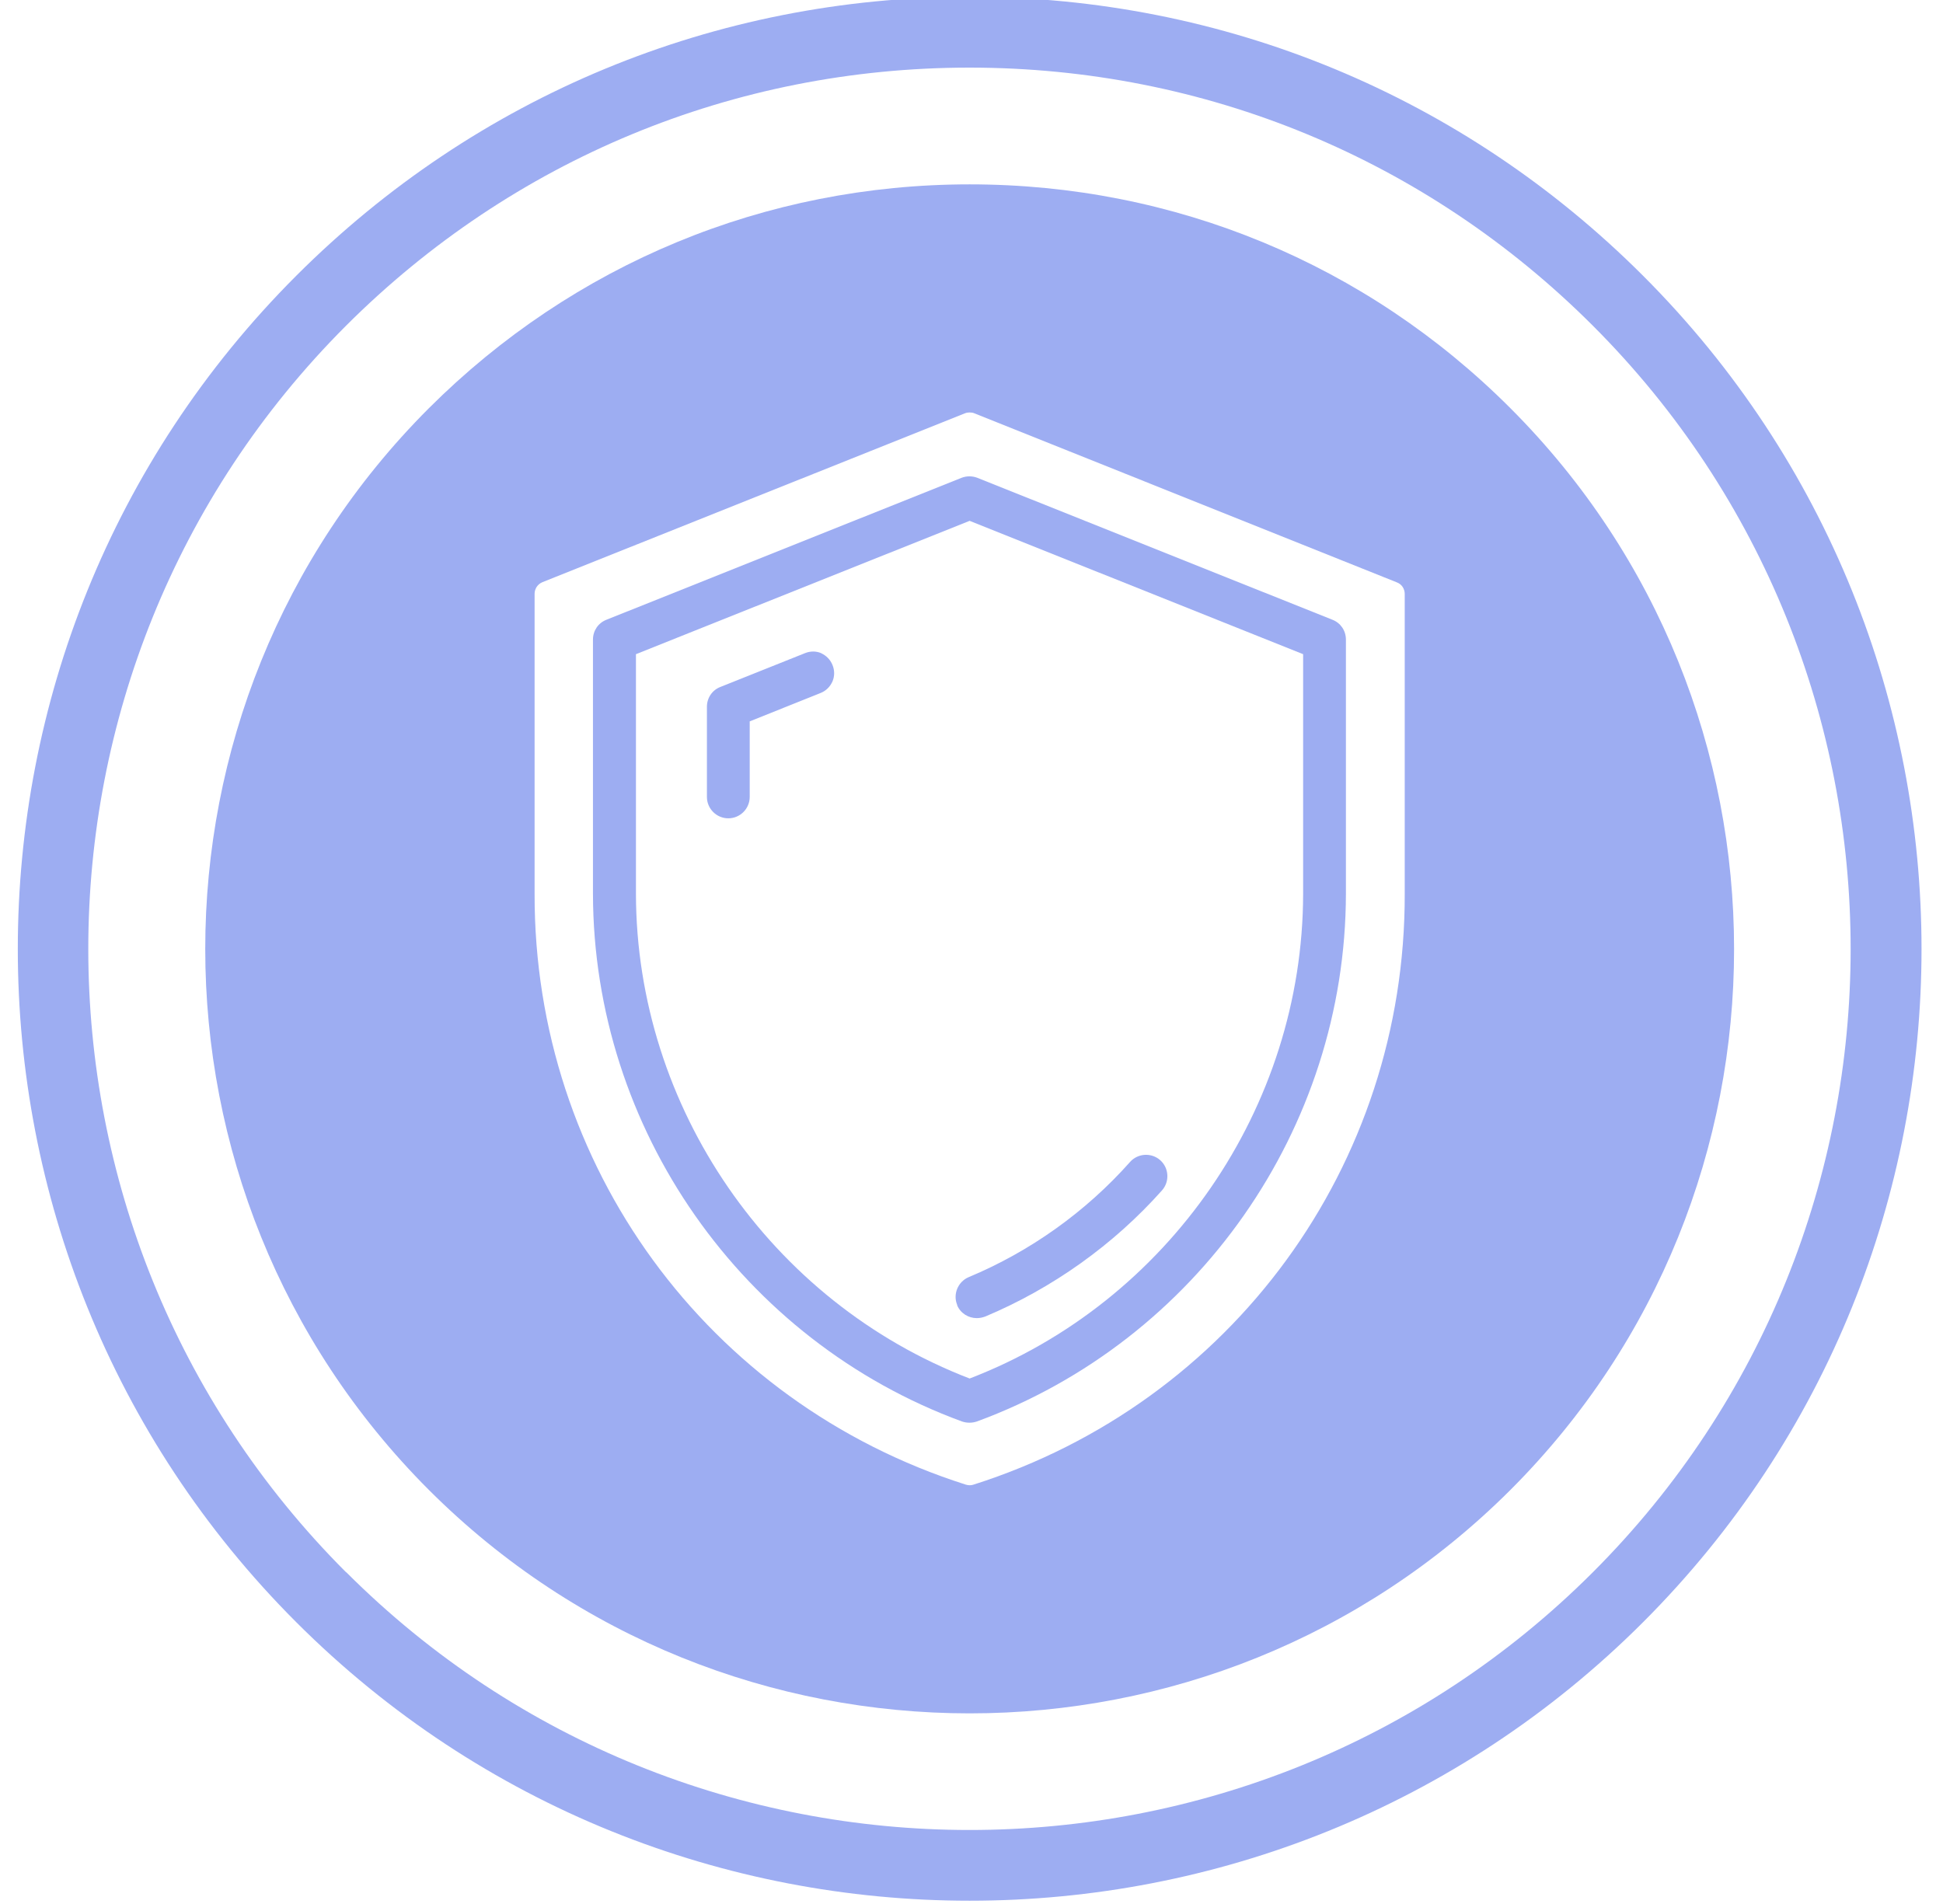 <svg width="100" height="98" viewBox="0 0 100 98" fill="none" xmlns="http://www.w3.org/2000/svg" xmlns:xlink="http://www.w3.org/1999/xlink">
<path d="M49.906,97.831C37.352,97.831 24.808,93.056 15.248,83.496C-3.861,64.388 -3.861,33.301 15.248,14.192C24.509,4.931 36.817,-0.163 49.906,-0.163C62.995,-0.163 75.302,4.931 84.563,14.192C103.672,33.301 103.672,64.388 84.563,83.496C75.014,93.046 62.46,97.831 49.906,97.831ZM17.821,80.924C35.51,98.613 64.291,98.613 81.98,80.924C99.669,63.235 99.669,34.453 81.98,16.764C73.409,8.193 62.017,3.48 49.895,3.48C37.774,3.48 26.382,8.203 17.81,16.764C0.122,34.453 0.122,63.235 17.81,80.924L17.821,80.924Z" transform="rotate(0 49.906 48.834)" fill="#9DADF2"/>
<path d="M49.258,67.176C49.433,67.598 49.844,67.845 50.276,67.845C50.421,67.845 50.565,67.814 50.709,67.762C54.166,66.311 57.315,64.068 59.805,61.269C60.207,60.816 60.165,60.117 59.713,59.715C59.26,59.314 58.56,59.355 58.159,59.808C55.885,62.37 53.014,64.418 49.855,65.735C49.299,65.972 49.031,66.62 49.268,67.176L49.258,67.176Z" transform="rotate(0 54.631 63.642)" fill="#9DADF2"/>
<path d="M68.581,31.901L50.306,24.595C50.038,24.492 49.75,24.492 49.482,24.595L31.207,31.901C30.785,32.066 30.518,32.467 30.518,32.92L30.518,46.009C30.538,58.09 38.174,69.008 49.513,73.165C49.637,73.206 49.76,73.227 49.894,73.227C50.028,73.227 50.151,73.206 50.275,73.165C61.615,68.997 69.25,58.09 69.27,46.009L69.27,32.92C69.27,32.467 69.003,32.066 68.581,31.901ZM67.068,46.009C67.048,56.999 60.153,67.011 49.904,70.953C39.655,67.011 32.751,56.999 32.73,46.009L32.73,33.671L49.904,26.808L67.068,33.671L67.068,46.009Z" transform="rotate(0 49.894 48.872)" fill="#9DADF2"/>
<path d="M42.269,33.62C42.002,33.506 41.703,33.506 41.425,33.62L37.073,35.359C36.651,35.523 36.383,35.925 36.383,36.377L36.383,41.018C36.383,41.625 36.877,42.119 37.484,42.119C38.091,42.119 38.585,41.625 38.585,41.018L38.585,37.129L42.238,35.667C42.516,35.554 42.722,35.348 42.846,35.071C42.959,34.803 42.959,34.505 42.846,34.227C42.732,33.949 42.527,33.743 42.259,33.62L42.269,33.62Z" transform="rotate(0 39.657 37.827)" fill="#9DADF2"/>
<path d="M77.74,21.014C70.311,13.574 60.422,9.489 49.905,9.489C39.389,9.489 29.51,13.584 22.07,21.014C6.728,36.357 6.728,61.331 22.07,76.684C29.747,84.36 39.821,88.188 49.905,88.188C59.99,88.188 70.064,84.35 77.74,76.684C93.083,61.341 93.083,36.367 77.74,21.014ZM72.297,46.009C72.328,59.973 63.406,72.187 50.101,76.416C49.977,76.457 49.844,76.457 49.71,76.416C36.405,72.187 27.483,59.973 27.514,46.009L27.514,30.563C27.514,30.306 27.668,30.069 27.915,29.966L49.669,21.271C49.741,21.24 49.823,21.23 49.905,21.23C49.988,21.23 50.07,21.24 50.142,21.271L71.896,29.977C72.143,30.069 72.297,30.306 72.297,30.573L72.297,46.019L72.297,46.009Z" transform="rotate(0 49.906 48.839)" fill="#9DADF2"/>
</svg>
